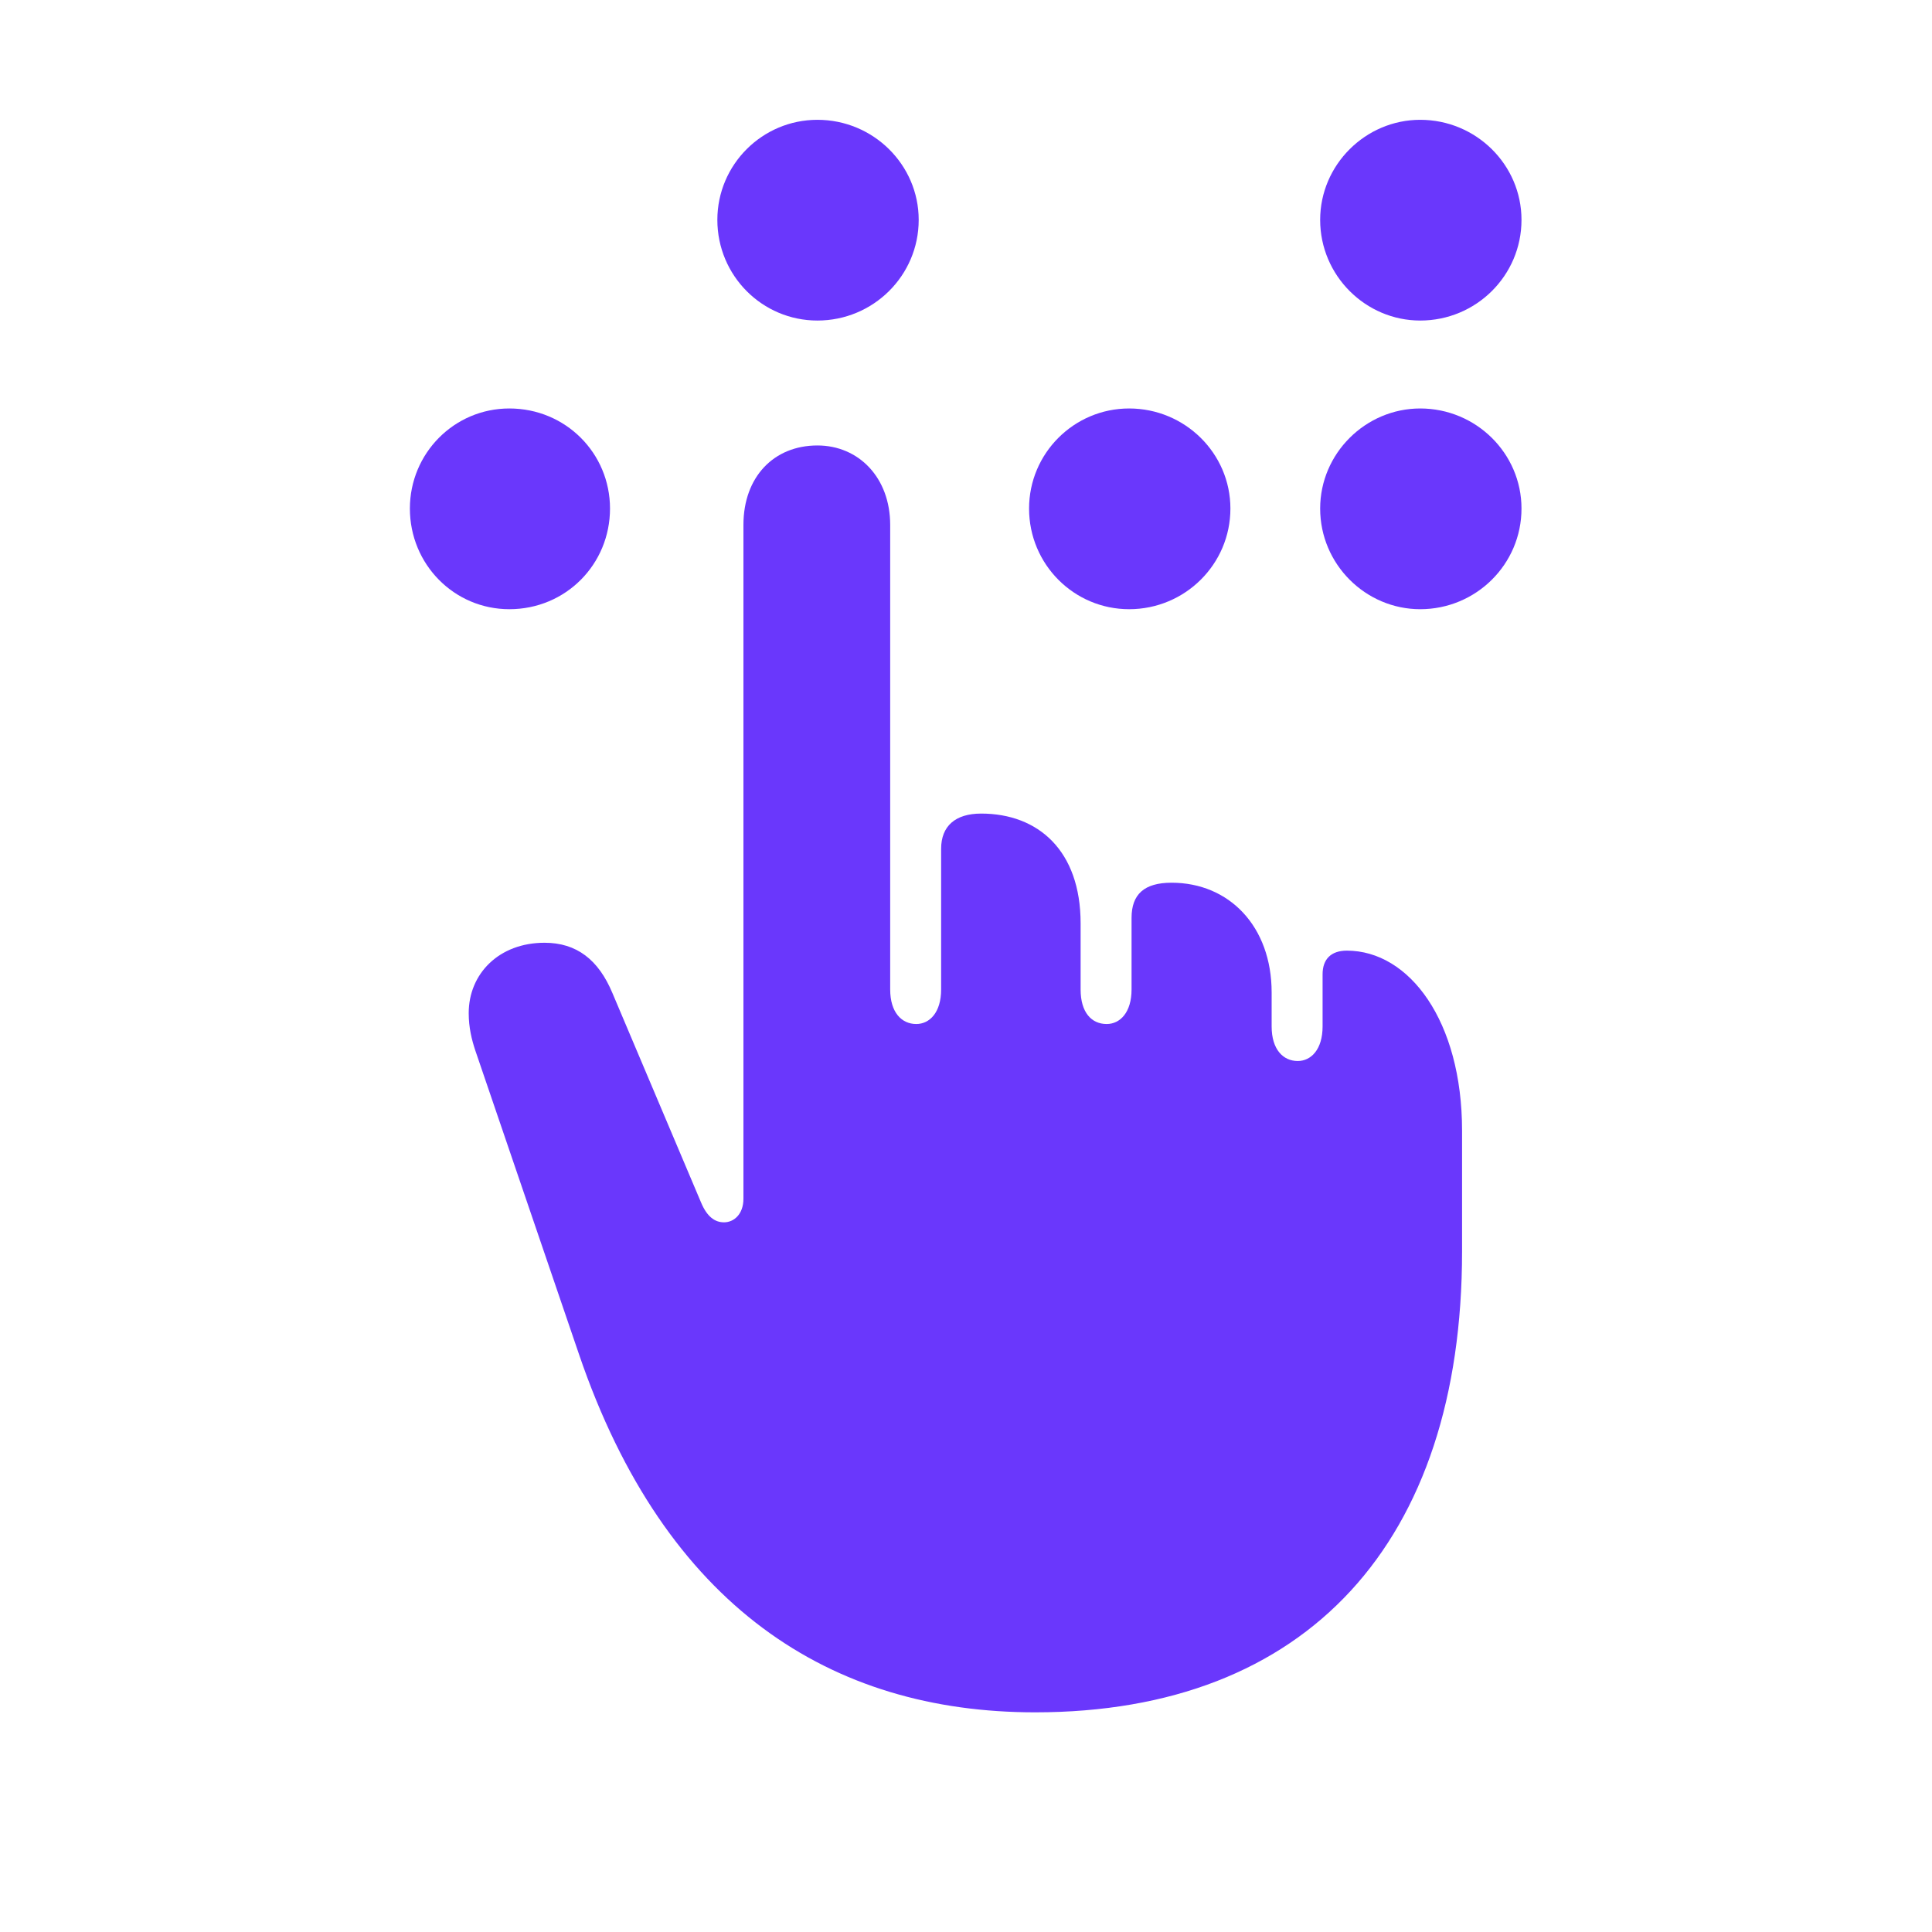 <svg width="250" height="250" viewBox="0 0 250 250" fill="none" xmlns="http://www.w3.org/2000/svg">
<path d="M105.773 41.478C112.993 41.478 118.879 35.671 118.879 28.451C118.879 21.31 112.993 15.503 105.773 15.503C98.632 15.503 92.825 21.31 92.825 28.451C92.825 35.671 98.632 41.478 105.773 41.478ZM183.776 41.478C190.996 41.478 196.881 35.671 196.881 28.451C196.881 21.31 190.996 15.503 183.776 15.503C176.714 15.503 170.828 21.31 170.828 28.451C170.828 35.671 176.714 41.478 183.776 41.478ZM65.909 78.831C73.207 78.831 78.935 73.024 78.935 65.805C78.935 58.663 73.207 52.856 65.909 52.856C58.768 52.856 53.039 58.663 53.039 65.805C53.039 73.024 58.768 78.831 65.909 78.831ZM146.109 78.831C153.329 78.831 159.214 73.024 159.214 65.805C159.214 58.663 153.329 52.856 146.109 52.856C138.968 52.856 133.161 58.663 133.161 65.805C133.161 73.024 138.968 78.831 146.109 78.831ZM183.776 78.831C190.996 78.831 196.881 73.024 196.881 65.805C196.881 58.663 190.996 52.856 183.776 52.856C176.714 52.856 170.828 58.663 170.828 65.805C170.828 73.024 176.714 78.831 183.776 78.831ZM133.946 221.575C169.18 221.575 189.191 199.524 189.191 161.935V146.319C189.191 132.115 182.364 123.012 174.281 123.012C172.241 123.012 171.142 124.111 171.142 126.072V132.821C171.142 135.803 169.651 137.294 167.925 137.294C166.041 137.294 164.55 135.803 164.55 132.821V128.427C164.55 119.873 159.057 114.223 151.602 114.223C148.071 114.223 146.423 115.714 146.423 118.774V128.034C146.423 131.016 144.932 132.507 143.205 132.507C141.244 132.507 139.831 131.016 139.831 128.034V119.481C139.831 110.064 134.338 105.277 126.961 105.277C123.587 105.277 121.782 106.925 121.782 109.828V128.034C121.782 131.016 120.291 132.507 118.565 132.507C116.681 132.507 115.19 131.016 115.19 128.034V67.923C115.19 61.803 111.11 57.643 105.773 57.643C100.123 57.643 96.2 61.724 96.2 67.923V155.108C96.2 157.148 94.944 158.168 93.689 158.168C92.511 158.168 91.491 157.462 90.707 155.579L79.249 128.505C77.444 124.189 74.619 121.992 70.46 121.992C64.575 121.992 60.651 125.994 60.651 131.095C60.651 132.978 61.043 134.548 61.514 135.96L74.933 175.276C86.076 207.921 107.5 221.575 133.946 221.575Z" fill="#6A37FC"/>
</svg>
